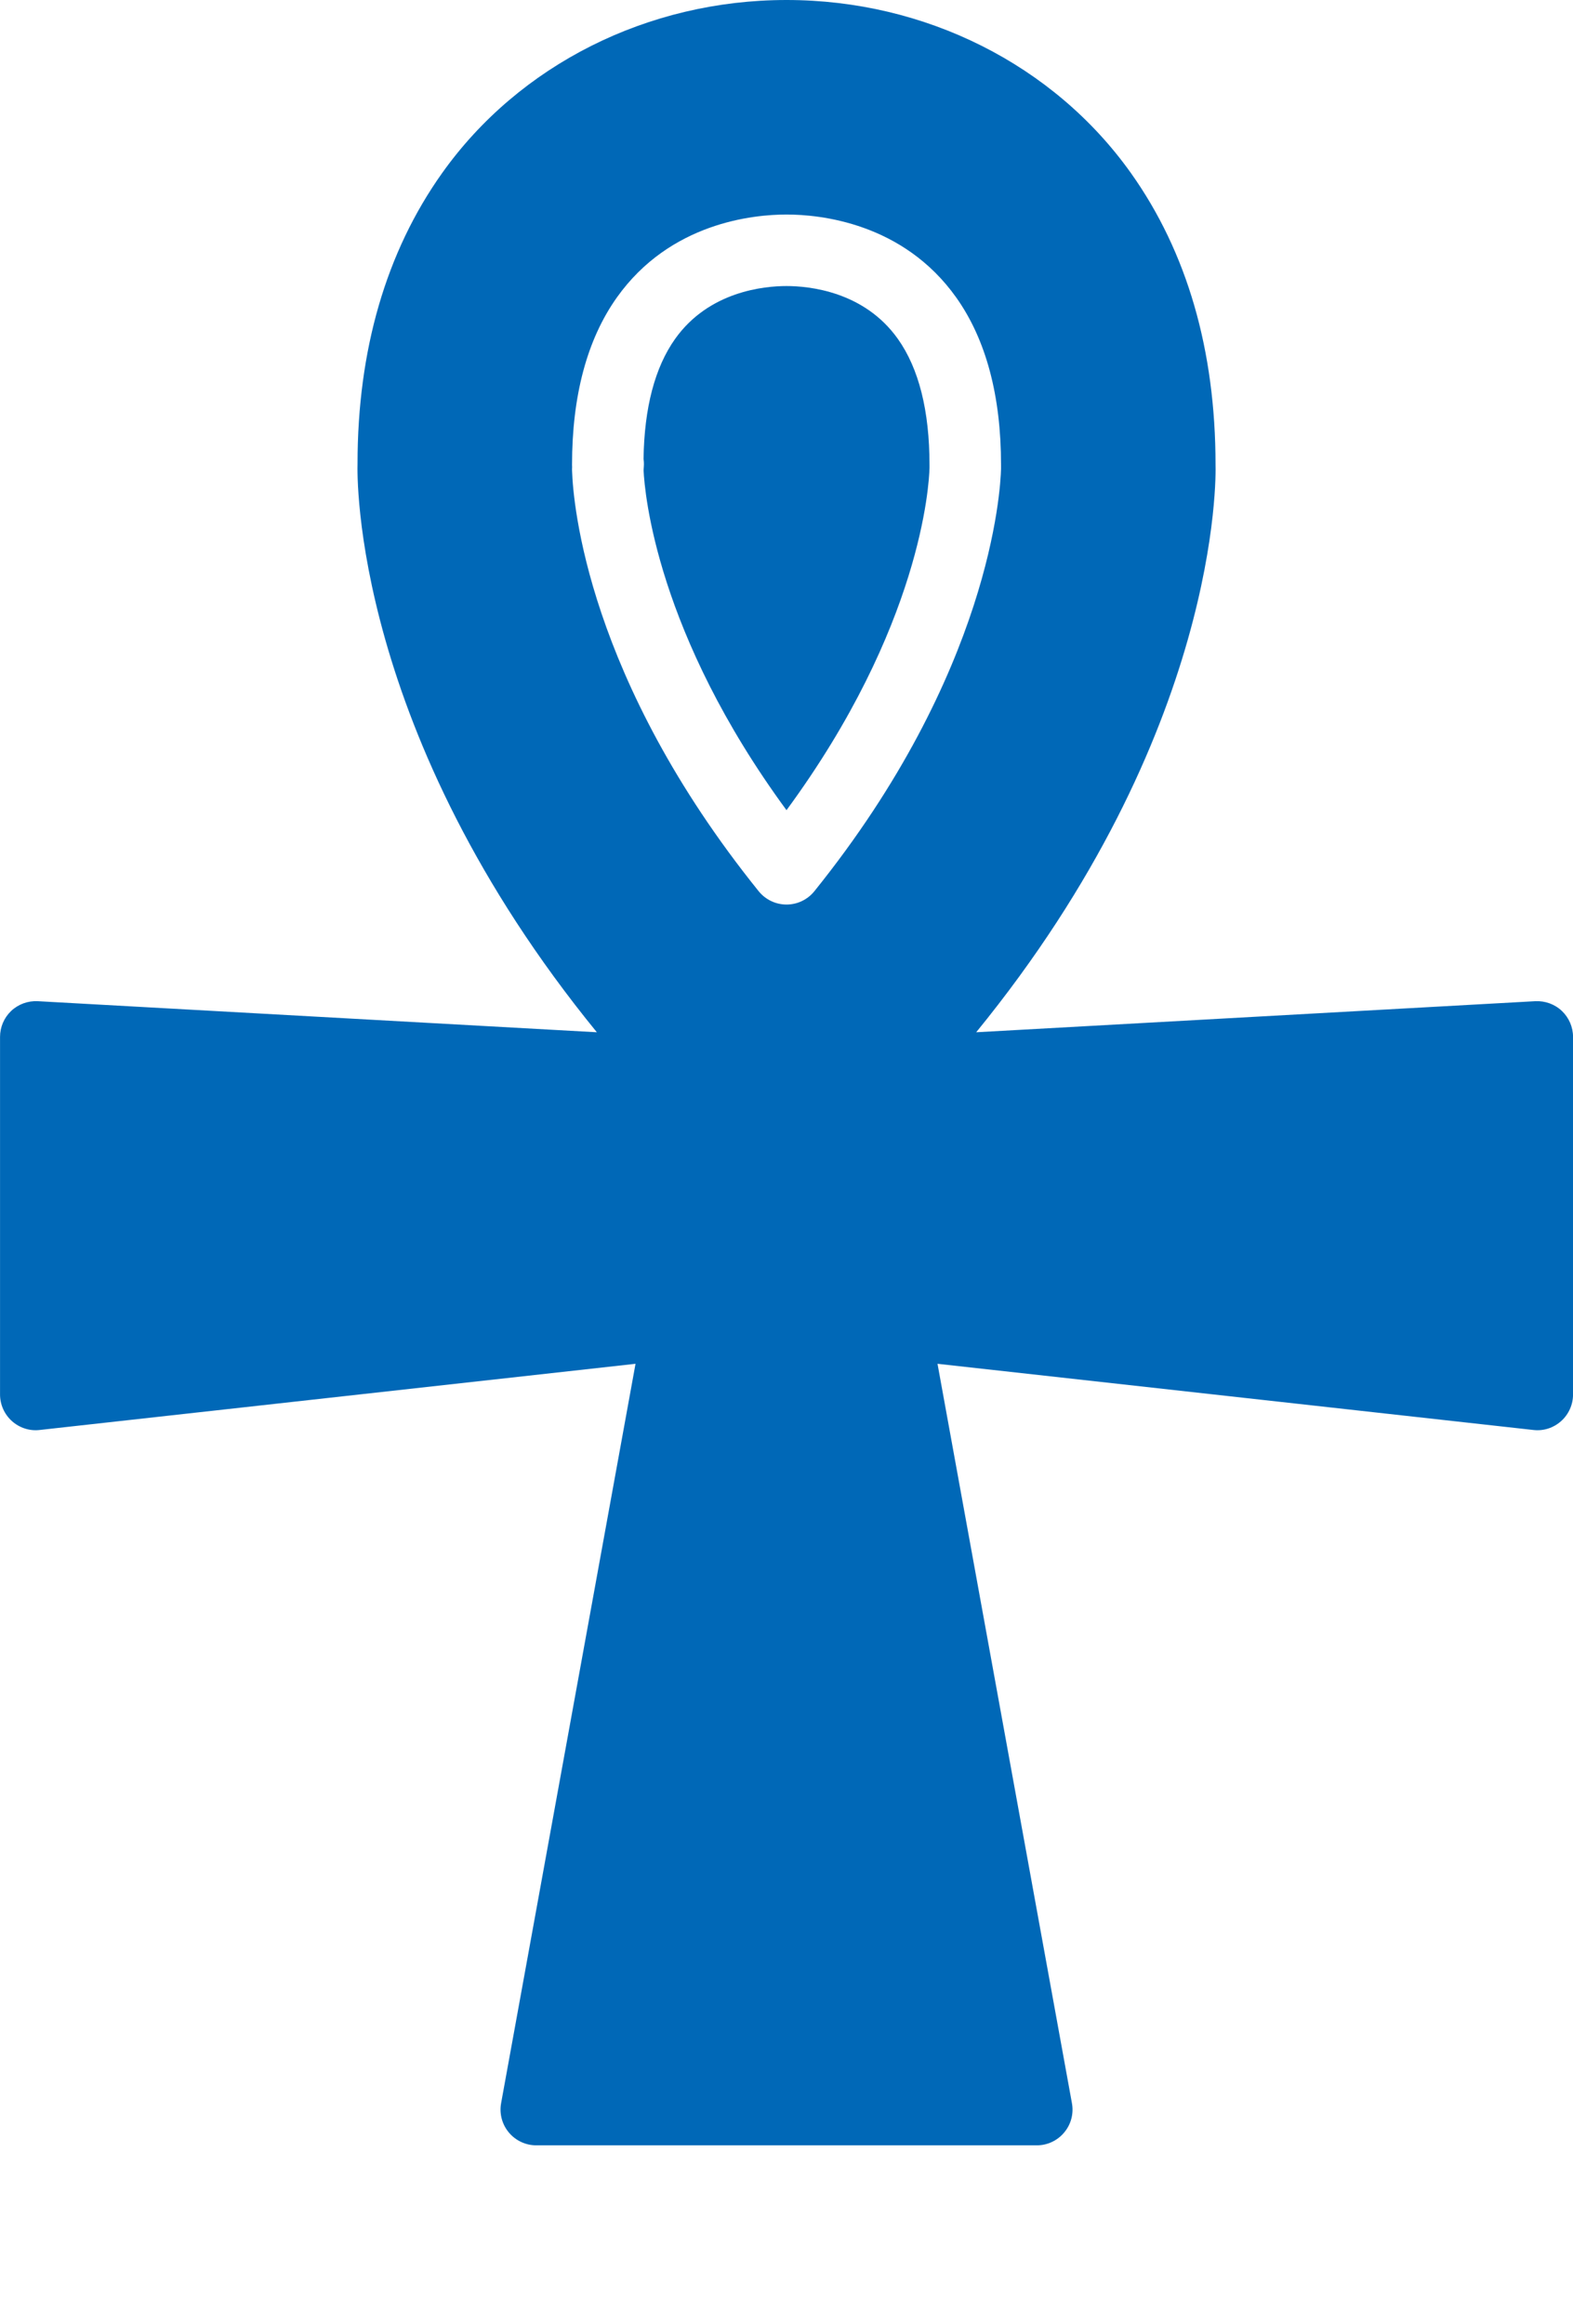 <svg xmlns="http://www.w3.org/2000/svg" xmlns:xlink="http://www.w3.org/1999/xlink" viewBox="0 0 44 65" version="1.1" x="0px" y="0px">
    <style type="text/css">
        .color{fill:#0068b7;}
    </style>
    <g class="color" stroke="none" stroke-width="1" fill="none" fill-rule="evenodd">
        <g transform="translate(-967, -830)">
            <g transform="translate(967, 830)">
                <path d="M22,8 C21.379,8 19.833,8.144 18.885,9.477 C18.319,10.273 18.022,11.403 18.001,12.835 C18.012,12.906 18.015,12.978 18.009,13.051 L18.002,13.152 C18.033,13.805 18.372,17.715 22,22.659 C25.769,17.529 25.988,13.55 26,13.088 L26,13 C26,11.489 25.702,10.304 25.114,9.477 C24.167,8.144 22.621,8 22,8"/>
                <path d="M22.78,24.925 C22.59,25.161 22.303,25.298 22.001,25.298 C21.698,25.298 21.412,25.161 21.221,24.925 C16.431,18.976 16.033,14.089 16.002,13.17 C16,13.135 16.001,13.101 16.003,13.068 C16.002,13.045 16.001,13.023 16.001,13 C16.001,11.066 16.423,9.49 17.256,8.318 C18.744,6.226 21.07,6 22.001,6 C22.931,6 25.258,6.226 26.746,8.318 C27.579,9.49 28.001,11.066 28.001,13 L28.001,13.115 C27.985,13.703 27.709,18.803 22.78,24.925 M43.688,28.273 C43.488,28.084 43.219,27.988 42.945,28.001 L27.306,28.87 C34.146,20.485 34.01,13.294 34.001,13 C34.001,9.795 33.205,7.05 31.635,4.841 C29.48,1.81 25.879,0 22.001,0 C18.123,0 14.521,1.81 12.366,4.842 C10.797,7.05 10.001,9.795 10.001,12.969 C9.991,13.292 9.855,20.485 16.695,28.87 L1.056,28.001 C0.785,27.987 0.513,28.084 0.313,28.273 C0.114,28.462 0.001,28.725 0.001,29 L0.001,39 C0.001,39.284 0.122,39.555 0.334,39.745 C0.547,39.935 0.83,40.027 1.111,39.993 L17.777,38.142 L14.017,58.821 C13.964,59.113 14.043,59.413 14.233,59.64 C14.423,59.868 14.704,60 15.001,60 L29.001,60 C29.298,60 29.579,59.868 29.768,59.64 C29.959,59.413 30.038,59.113 29.984,58.821 L26.224,38.142 L42.89,39.993 C43.176,40.027 43.455,39.935 43.668,39.745 C43.88,39.555 44.001,39.284 44.001,39 L44.001,29 C44.001,28.725 43.887,28.462 43.688,28.273"/>
            </g>
        </g>
    </g>
</svg>
